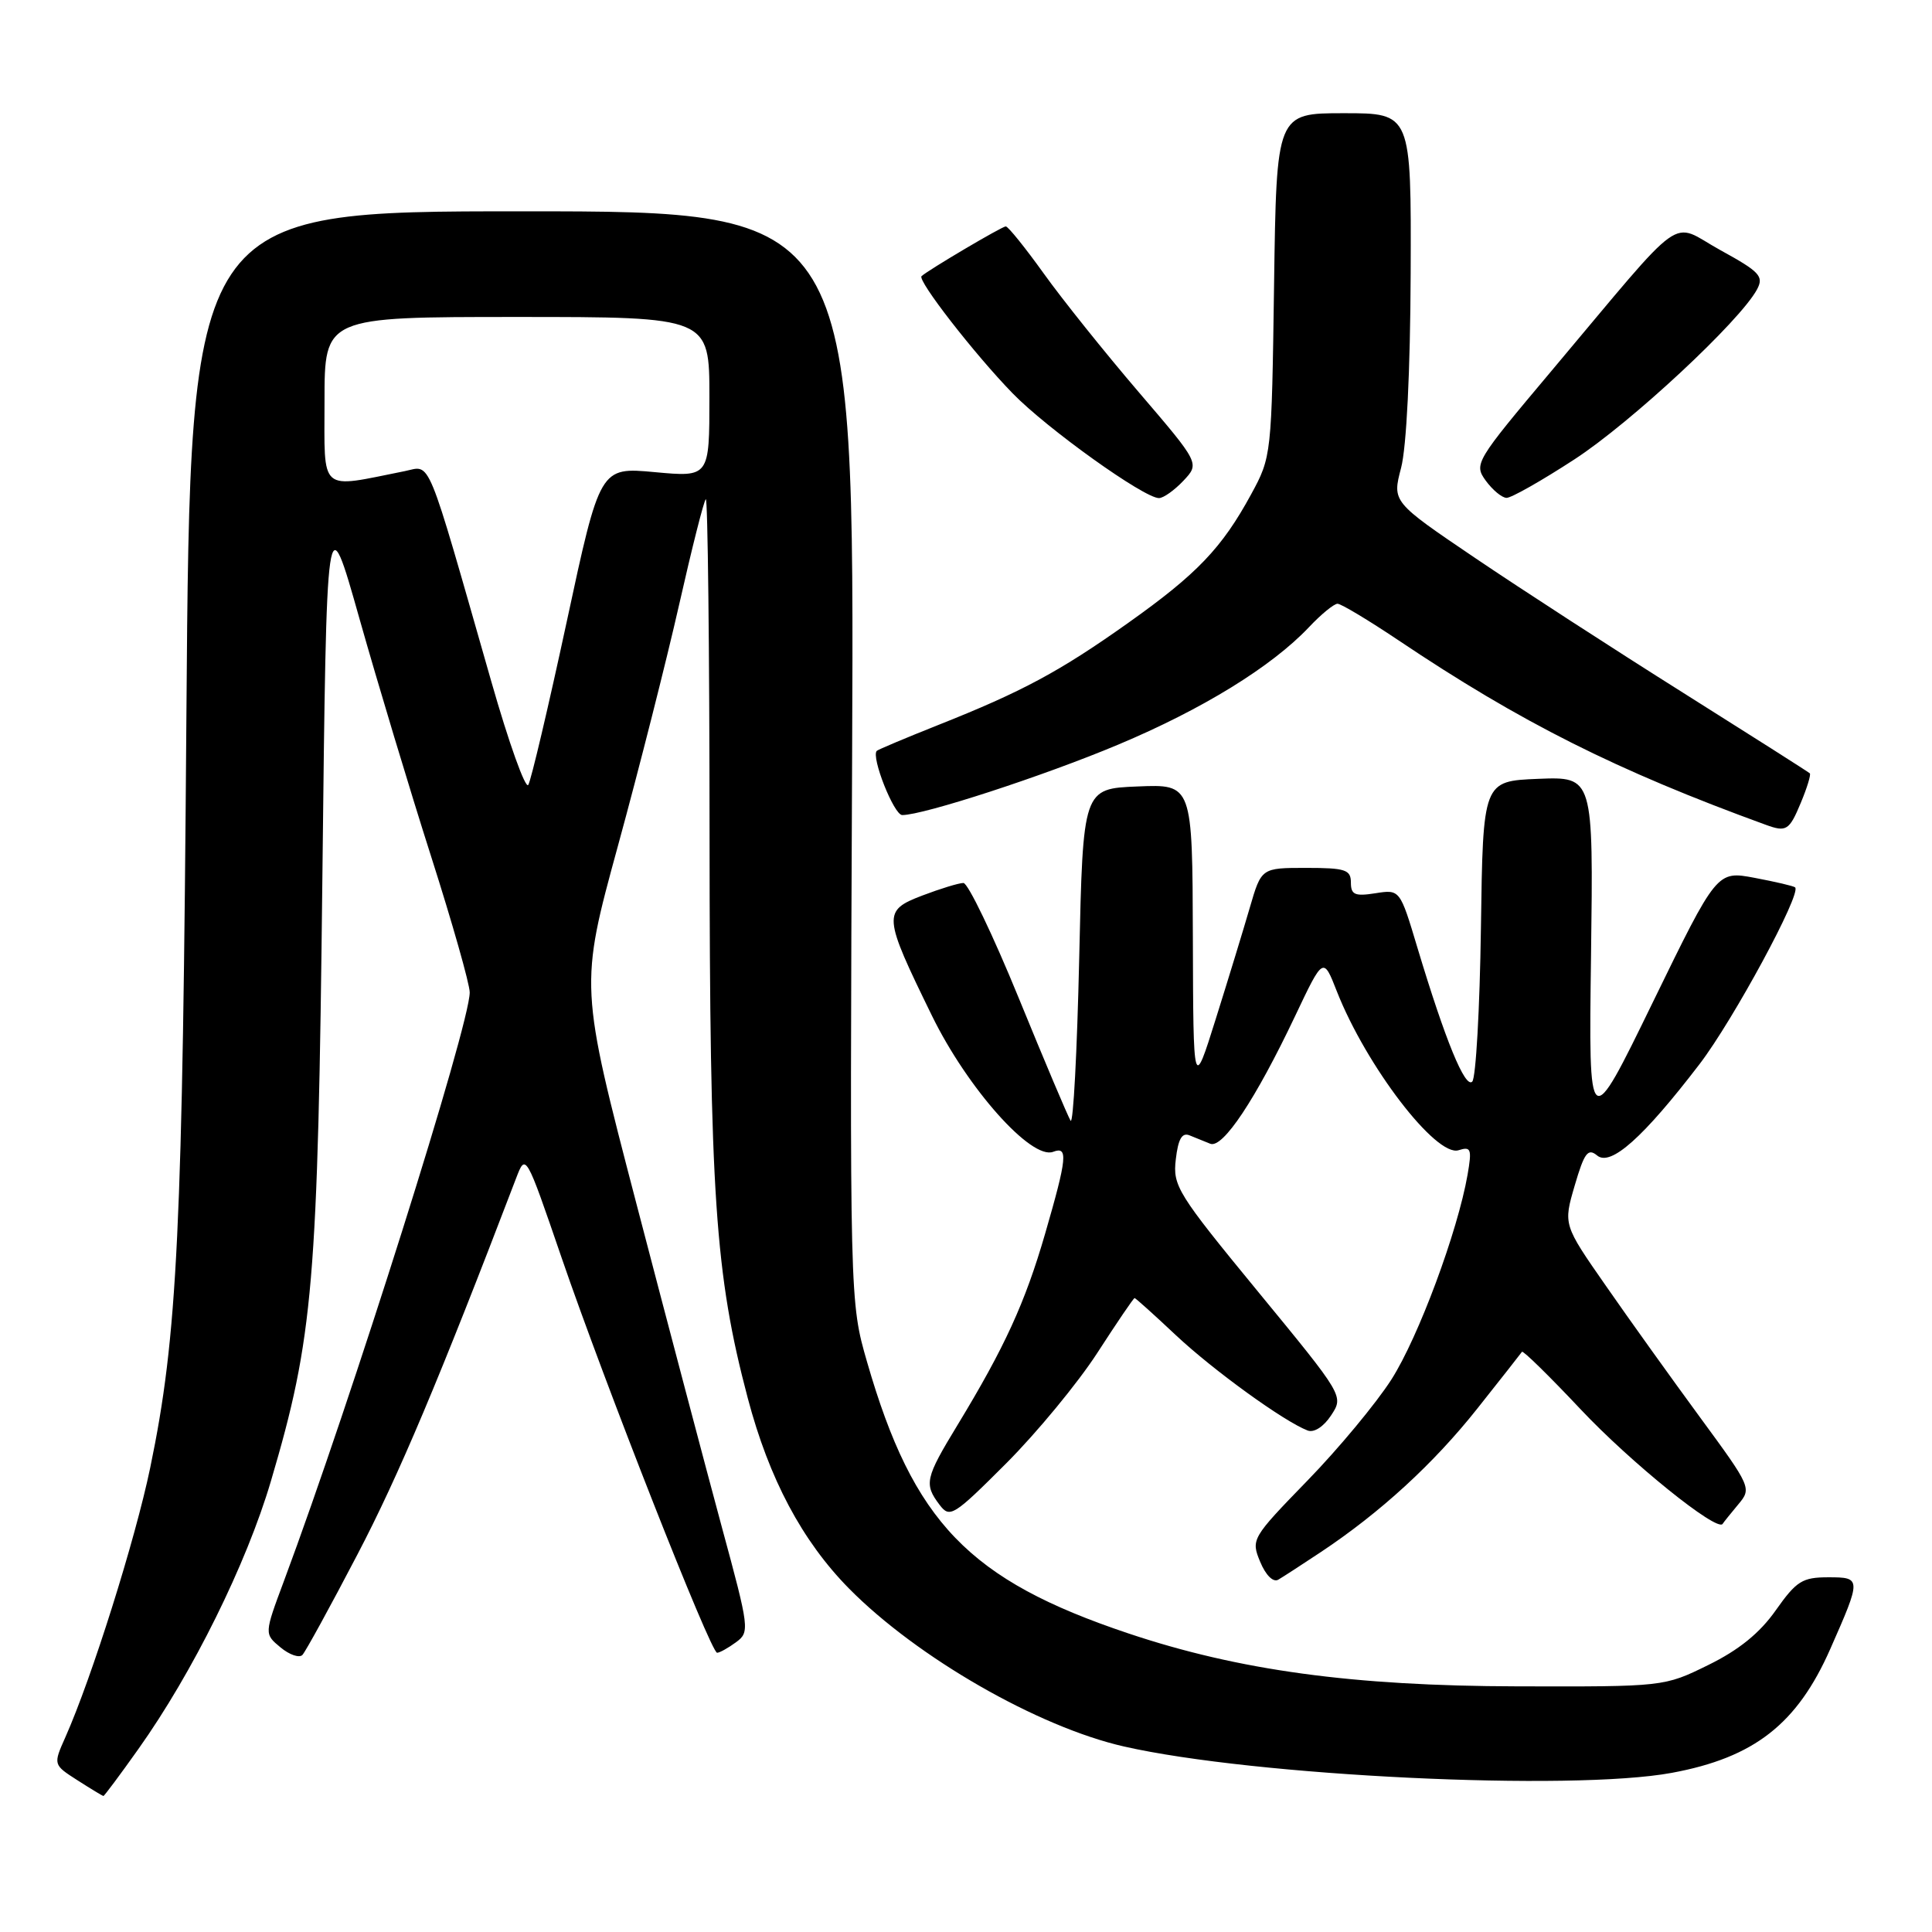 <?xml version="1.0" encoding="UTF-8" standalone="no"?>
<!DOCTYPE svg PUBLIC "-//W3C//DTD SVG 1.1//EN" "http://www.w3.org/Graphics/SVG/1.1/DTD/svg11.dtd" >
<svg xmlns="http://www.w3.org/2000/svg" xmlns:xlink="http://www.w3.org/1999/xlink" version="1.1" viewBox="0 0 256 256">
 <g >
 <path fill="currentColor"
d=" M 18.34 231.75 C 25.52 221.65 32.65 207.25 35.89 196.28 C 41.53 177.18 42.12 170.21 42.72 116.01 C 43.27 66.53 43.27 66.53 47.64 82.01 C 50.05 90.53 54.32 104.70 57.13 113.50 C 59.94 122.30 62.24 130.40 62.24 131.50 C 62.25 135.80 46.54 185.58 37.62 209.50 C 35.01 216.50 35.01 216.50 37.17 218.29 C 38.35 219.27 39.66 219.72 40.07 219.29 C 40.48 218.86 43.76 212.88 47.35 206.00 C 52.80 195.59 58.24 182.68 68.38 156.14 C 69.66 152.79 69.66 152.79 74.41 166.64 C 80.11 183.26 94.17 219.00 95.02 219.00 C 95.35 219.00 96.47 218.38 97.52 217.61 C 99.36 216.26 99.31 215.83 95.65 202.36 C 93.59 194.74 88.50 175.48 84.35 159.58 C 76.80 130.65 76.80 130.65 81.88 112.08 C 84.68 101.86 88.33 87.45 90.00 80.07 C 91.67 72.68 93.25 66.41 93.52 66.15 C 93.78 65.88 94.01 85.88 94.02 110.58 C 94.04 158.36 94.75 168.86 99.08 185.25 C 101.91 195.96 106.29 204.19 112.50 210.49 C 121.51 219.62 137.54 228.83 148.94 231.42 C 166.23 235.35 208.23 237.37 221.53 234.91 C 232.44 232.89 238.13 228.45 242.52 218.50 C 246.66 209.12 246.66 209.00 242.26 209.00 C 238.82 209.00 238.04 209.49 235.30 213.37 C 233.18 216.39 230.40 218.64 226.36 220.62 C 220.50 223.50 220.50 223.50 201.00 223.45 C 179.26 223.40 164.14 221.34 149.50 216.43 C 128.38 209.35 121.03 201.72 114.90 180.50 C 112.59 172.50 112.59 172.50 112.91 100.25 C 113.22 28.00 113.22 28.00 69.21 28.00 C 25.20 28.00 25.20 28.00 24.70 94.75 C 24.20 163.29 23.53 177.02 19.90 194.50 C 17.92 204.03 12.16 222.32 8.67 230.17 C 7.04 233.83 7.04 233.83 10.27 235.90 C 12.05 237.04 13.59 237.97 13.70 237.98 C 13.81 237.99 15.90 235.19 18.34 231.75 Z  M 175.00 205.67 C 182.90 200.42 189.97 193.94 195.77 186.62 C 198.88 182.70 201.53 179.33 201.67 179.12 C 201.81 178.92 205.30 182.34 209.43 186.73 C 216.07 193.79 227.55 203.05 228.26 201.92 C 228.40 201.69 229.34 200.53 230.33 199.34 C 232.12 197.21 232.05 197.05 225.29 187.84 C 221.52 182.70 215.89 174.85 212.79 170.38 C 207.14 162.27 207.14 162.27 208.66 157.08 C 209.93 152.74 210.41 152.10 211.63 153.11 C 213.42 154.60 217.75 150.73 225.20 141.00 C 229.68 135.14 238.76 118.35 237.86 117.58 C 237.66 117.40 235.25 116.84 232.50 116.32 C 227.50 115.38 227.50 115.38 219.00 132.82 C 210.50 150.27 210.50 150.27 210.82 126.59 C 211.13 102.91 211.13 102.91 203.82 103.20 C 196.50 103.50 196.50 103.50 196.23 122.97 C 196.08 133.68 195.56 142.84 195.08 143.32 C 194.14 144.26 191.51 137.86 187.82 125.59 C 185.50 117.85 185.50 117.85 182.25 118.36 C 179.53 118.79 179.00 118.56 179.00 116.94 C 179.00 115.24 178.27 115.00 173.07 115.00 C 167.14 115.00 167.14 115.00 165.61 120.25 C 164.77 123.14 162.74 129.78 161.10 135.00 C 158.12 144.50 158.12 144.50 158.06 124.21 C 158.00 103.91 158.00 103.91 150.75 104.21 C 143.50 104.50 143.50 104.50 143.00 127.00 C 142.72 139.38 142.21 149.05 141.86 148.50 C 141.51 147.95 138.42 140.64 134.99 132.25 C 131.56 123.86 128.26 117.00 127.66 117.00 C 127.06 117.00 124.61 117.75 122.22 118.66 C 116.93 120.68 116.98 121.28 123.48 134.57 C 128.19 144.21 136.66 153.73 139.55 152.62 C 141.55 151.85 141.40 153.41 138.49 163.45 C 135.83 172.63 133.12 178.54 126.86 188.85 C 122.59 195.87 122.42 196.65 124.50 199.40 C 125.86 201.19 126.34 200.89 133.33 193.90 C 137.39 189.83 142.83 183.24 145.41 179.25 C 147.99 175.26 150.20 172.00 150.34 172.00 C 150.47 172.00 152.94 174.22 155.82 176.93 C 160.78 181.58 170.13 188.35 173.27 189.55 C 174.12 189.87 175.39 189.05 176.38 187.54 C 178.06 184.98 178.06 184.98 166.71 171.17 C 156.02 158.16 155.38 157.14 155.80 153.62 C 156.11 150.93 156.62 150.03 157.62 150.44 C 158.38 150.75 159.61 151.25 160.36 151.55 C 162.02 152.23 166.37 145.67 171.61 134.63 C 175.34 126.76 175.34 126.76 177.14 131.36 C 181.03 141.25 190.30 153.36 193.27 152.41 C 194.92 151.89 195.05 152.24 194.46 155.66 C 193.14 163.21 187.95 177.18 184.37 182.79 C 182.36 185.93 177.35 191.97 173.22 196.21 C 165.85 203.80 165.75 203.98 166.98 206.95 C 167.72 208.73 168.70 209.70 169.37 209.32 C 169.99 208.96 172.53 207.31 175.00 205.67 Z  M 238.61 106.39 C 239.44 104.41 239.98 102.64 239.81 102.47 C 239.64 102.30 232.07 97.49 223.00 91.78 C 213.92 86.07 201.54 78.05 195.48 73.95 C 184.47 66.50 184.47 66.50 185.65 62.00 C 186.37 59.27 186.87 49.16 186.92 36.25 C 187.00 15.00 187.00 15.00 178.07 15.00 C 169.14 15.00 169.14 15.00 168.82 37.75 C 168.50 60.33 168.48 60.54 165.78 65.50 C 161.92 72.60 158.61 76.07 149.50 82.53 C 140.42 88.98 135.45 91.65 124.31 96.07 C 120.01 97.78 116.36 99.32 116.18 99.49 C 115.39 100.27 118.45 108.00 119.55 108.00 C 122.38 108.00 138.26 102.83 148.16 98.67 C 159.31 93.99 168.48 88.35 173.44 83.11 C 175.05 81.40 176.76 80.00 177.23 80.00 C 177.70 80.00 181.33 82.18 185.30 84.84 C 201.47 95.70 214.21 102.10 234.00 109.30 C 236.70 110.28 237.09 110.04 238.61 106.39 Z  M 156.81 63.70 C 158.97 61.40 158.97 61.40 150.88 51.95 C 146.43 46.75 140.77 39.69 138.31 36.25 C 135.84 32.81 133.58 30.00 133.27 30.00 C 132.77 30.00 123.04 35.75 122.11 36.59 C 121.52 37.13 129.12 46.92 134.18 52.12 C 138.73 56.80 151.58 66.00 153.57 66.00 C 154.16 66.00 155.62 64.96 156.81 63.70 Z  M 208.62 60.87 C 216.11 56.00 230.58 42.53 232.82 38.34 C 233.74 36.61 233.18 36.01 227.95 33.14 C 221.13 29.39 223.81 27.47 205.55 49.18 C 195.49 61.14 195.28 61.49 196.87 63.69 C 197.77 64.92 199.00 65.95 199.62 65.97 C 200.24 65.99 204.29 63.69 208.62 60.87 Z  M 65.10 90.30 C 56.34 59.68 57.18 61.71 53.62 62.43 C 42.16 64.72 43.00 65.46 43.00 53.13 C 43.00 42.00 43.00 42.00 68.50 42.00 C 94.00 42.00 94.00 42.00 94.00 52.62 C 94.00 63.23 94.00 63.23 86.75 62.56 C 79.50 61.89 79.50 61.89 75.09 82.40 C 72.66 93.68 70.37 103.40 70.00 104.00 C 69.63 104.60 67.42 98.43 65.10 90.30 Z "/>
</g>
</svg>